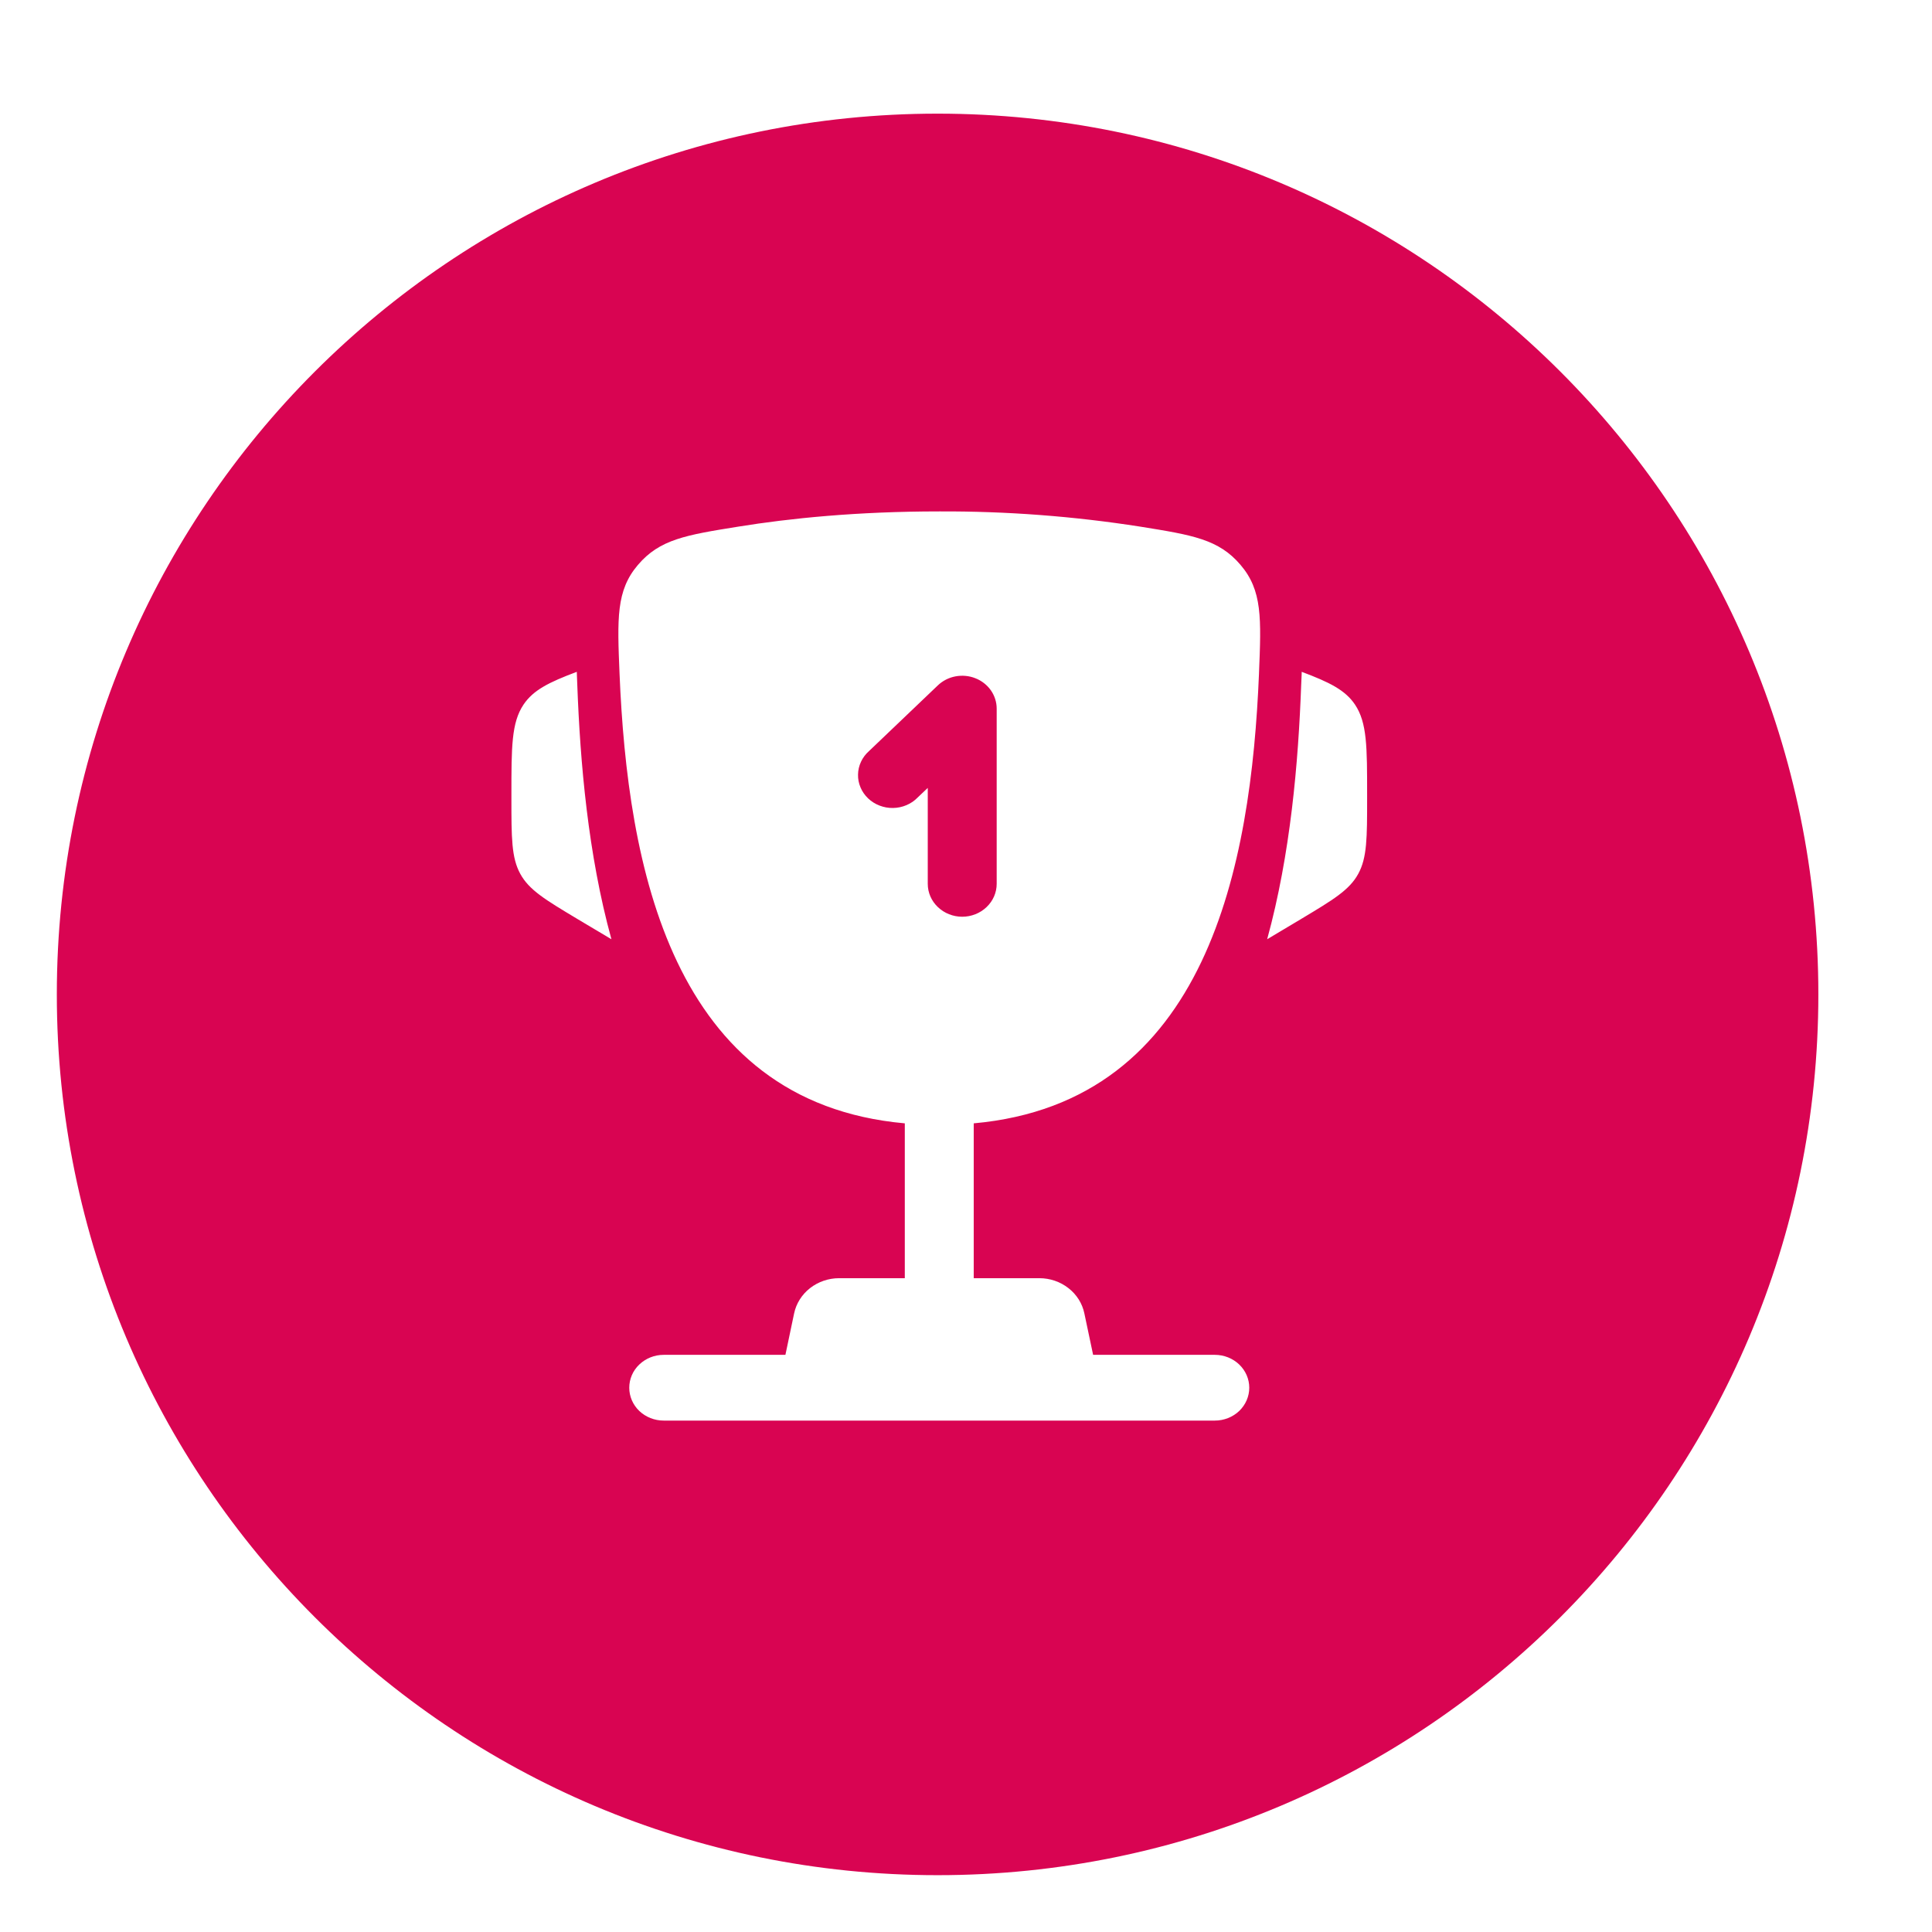 <svg width="34" height="34" viewBox="0 0 34 34" fill="none" xmlns="http://www.w3.org/2000/svg">
<path fill-rule="evenodd" clip-rule="evenodd" d="M16.5 33C25.06 33 32 26.06 32 17.5C32 8.94 25.06 2 16.5 2C7.94 2 1 8.94 1 17.5C1 26.06 7.94 33 16.5 33ZM24.059 13.987V14.046C24.059 14.743 24.059 15.093 23.903 15.378C23.748 15.662 23.466 15.832 22.905 16.168L22.905 16.168L22.897 16.173L22.3 16.529C22.711 15.031 22.849 13.421 22.899 12.045L22.907 11.866L22.908 11.823C23.398 12.007 23.674 12.144 23.846 12.4C24.059 12.719 24.059 13.142 24.059 13.987ZM9 13.987V14.046C9 14.743 9 15.093 9.156 15.378C9.311 15.662 9.593 15.832 10.154 16.168L10.162 16.173L10.76 16.529C10.348 15.031 10.21 13.421 10.159 12.045L10.152 11.866L10.151 11.823C9.66 12.007 9.385 12.144 9.213 12.4C9 12.719 9 13.143 9 13.987ZM16.529 9C17.714 8.995 18.898 9.085 20.067 9.268C20.988 9.416 21.448 9.49 21.832 9.942C22.216 10.392 22.196 10.88 22.156 11.852L22.156 11.858C22.017 15.211 21.258 19.399 17.136 19.769V22.494H18.291C18.478 22.494 18.659 22.556 18.803 22.669C18.948 22.782 19.047 22.939 19.083 23.114L19.237 23.843H21.379C21.54 23.843 21.694 23.904 21.808 24.013C21.921 24.121 21.985 24.268 21.985 24.422C21.985 24.575 21.921 24.722 21.808 24.831C21.694 24.939 21.54 25 21.379 25H11.68C11.519 25 11.365 24.939 11.251 24.831C11.137 24.722 11.074 24.575 11.074 24.422C11.074 24.268 11.137 24.121 11.251 24.013C11.365 23.904 11.519 23.843 11.68 23.843H13.822L13.975 23.114C14.012 22.939 14.111 22.782 14.255 22.669C14.4 22.556 14.581 22.494 14.767 22.494H15.923V19.769C11.801 19.399 11.043 15.21 10.903 11.858C10.863 10.882 10.842 10.393 11.226 9.942C11.611 9.49 12.071 9.416 12.992 9.268C13.9 9.121 15.088 9 16.529 9ZM17.438 12.149C17.371 12.054 17.276 11.979 17.165 11.936C17.055 11.892 16.933 11.881 16.815 11.903C16.698 11.925 16.59 11.98 16.505 12.061L15.293 13.218C15.233 13.271 15.185 13.335 15.152 13.406C15.119 13.477 15.101 13.553 15.1 13.631C15.098 13.709 15.113 13.786 15.144 13.858C15.174 13.93 15.22 13.995 15.277 14.05C15.335 14.105 15.403 14.148 15.479 14.177C15.554 14.206 15.635 14.221 15.717 14.219C15.798 14.218 15.878 14.201 15.953 14.169C16.027 14.138 16.094 14.092 16.149 14.035L16.327 13.866V15.554C16.327 15.708 16.391 15.855 16.505 15.963C16.619 16.072 16.773 16.133 16.933 16.133C17.094 16.133 17.248 16.072 17.362 15.963C17.476 15.855 17.54 15.708 17.54 15.554V12.47C17.54 12.356 17.504 12.244 17.438 12.149Z" fill="#D90452"/>
</svg>
